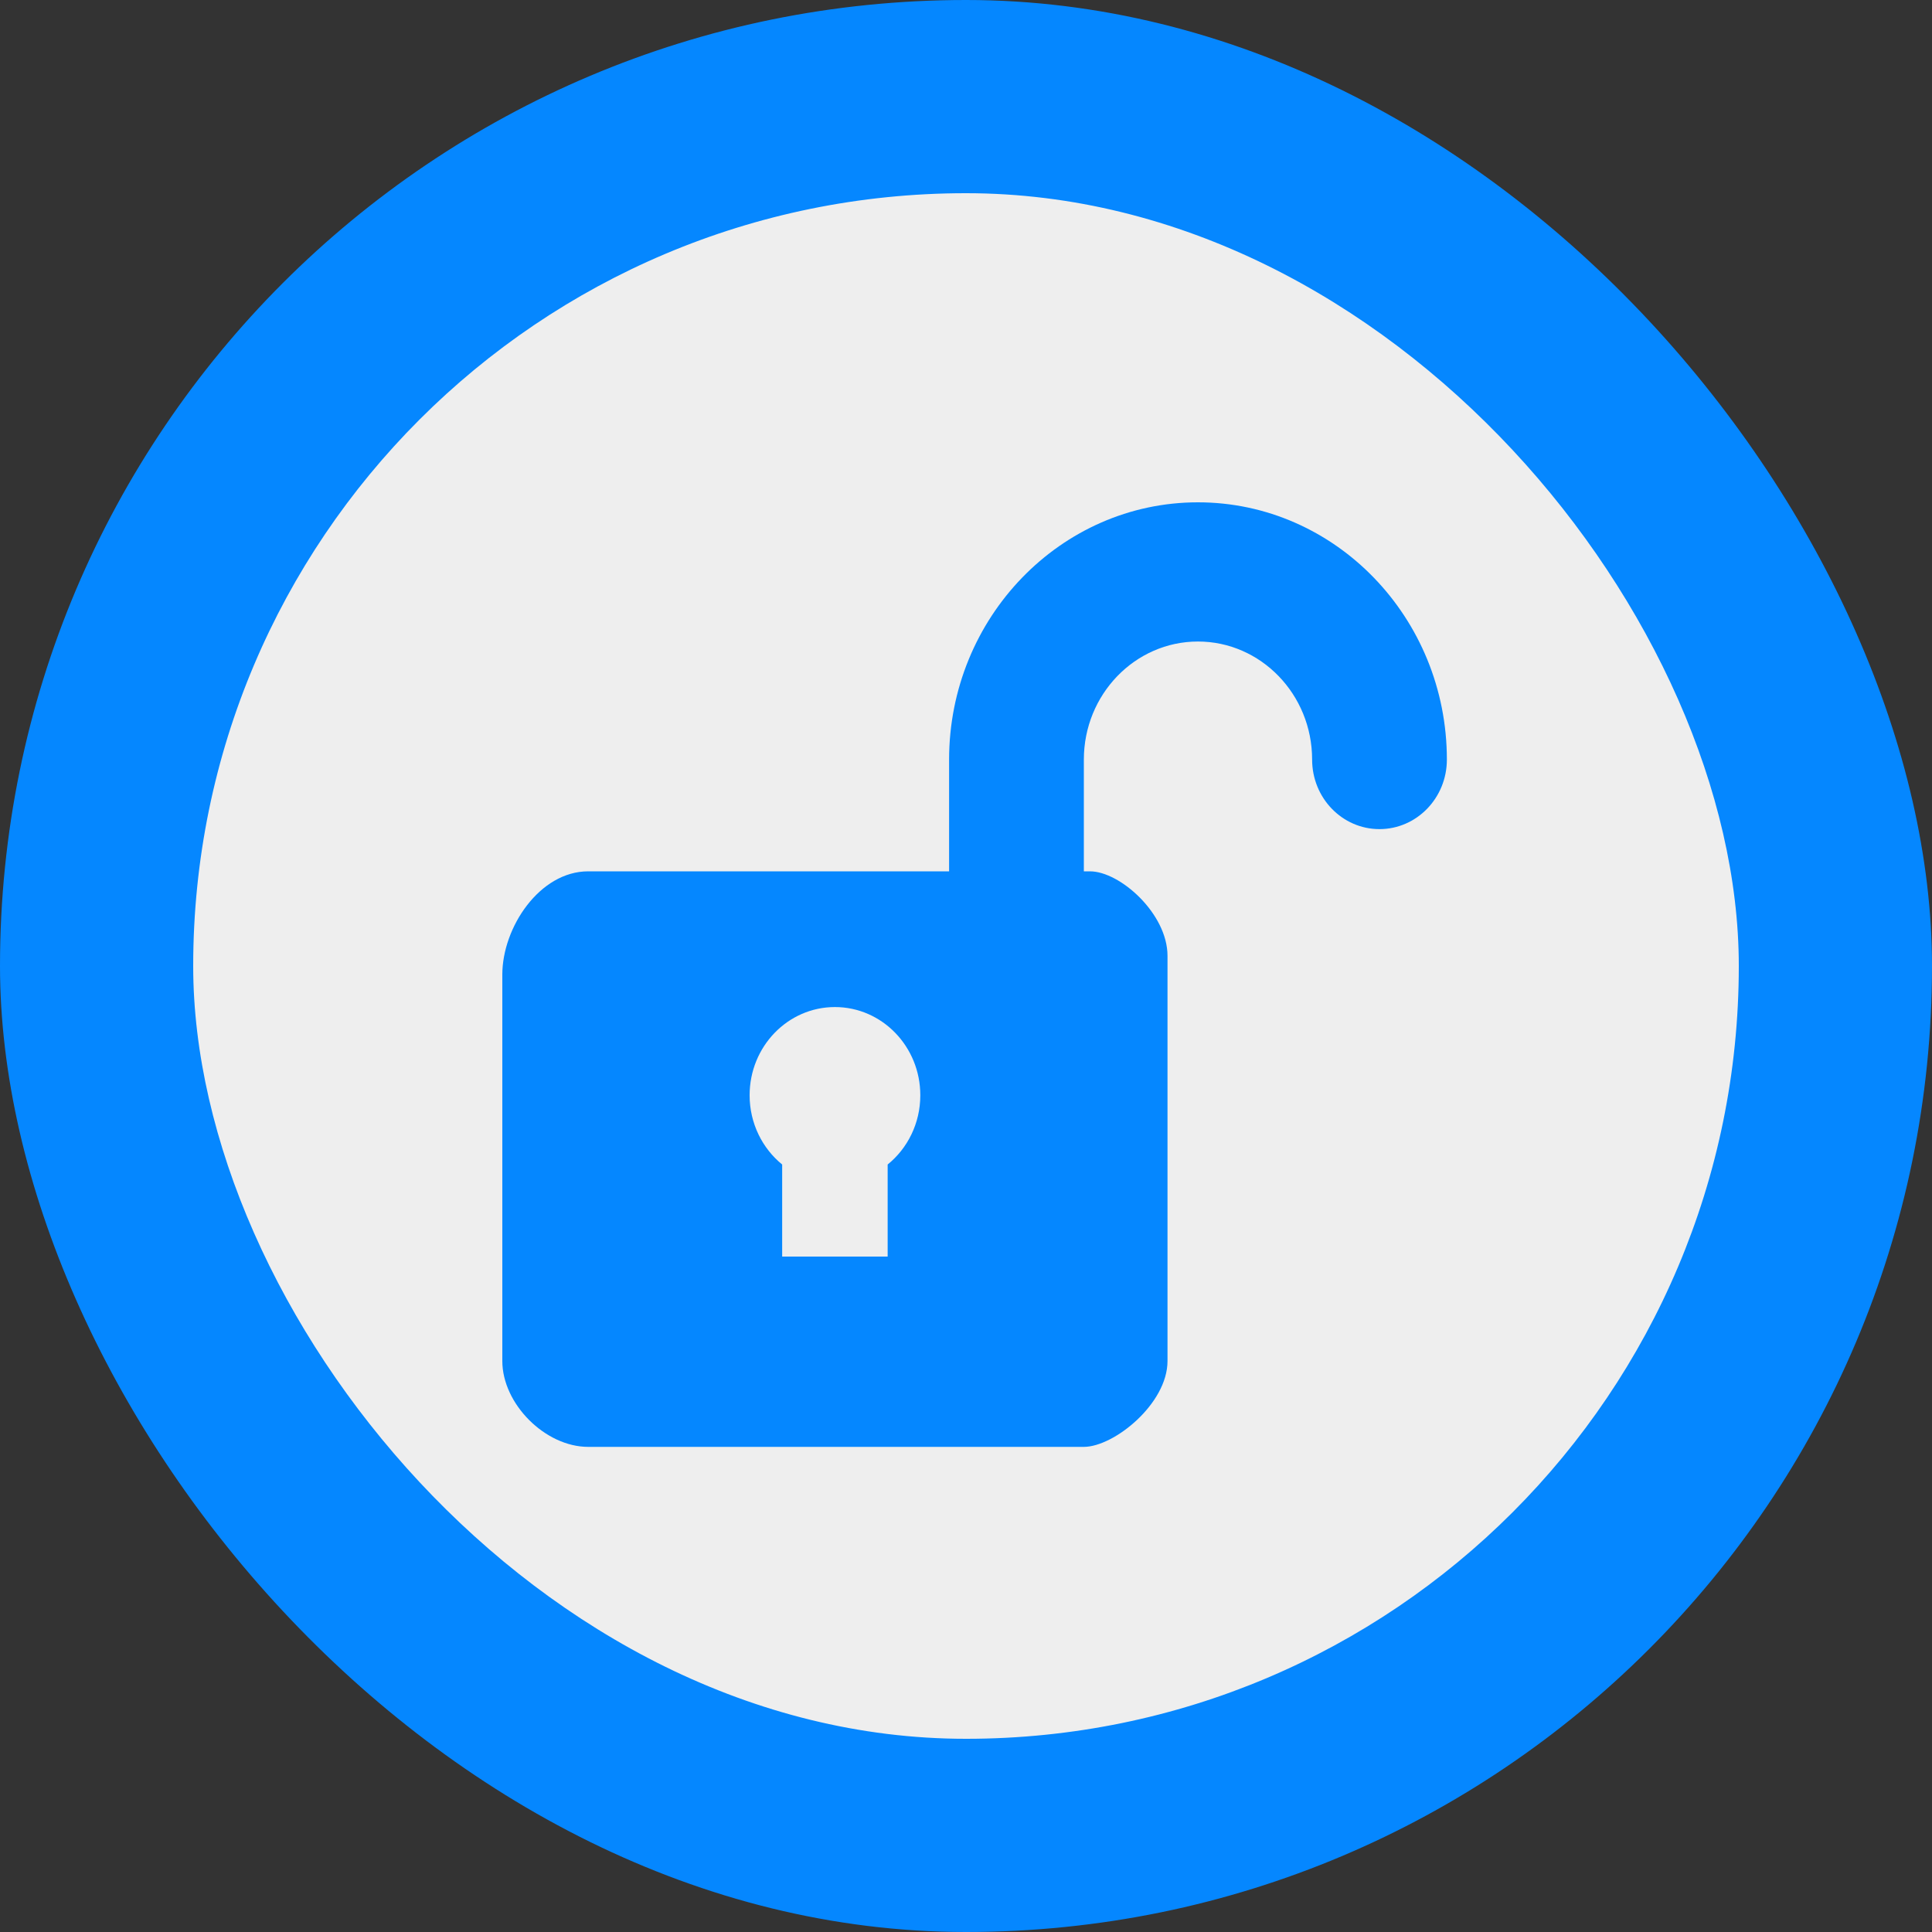 <svg width="20" height="20" viewBox="0 0 20 20" fill="none" xmlns="http://www.w3.org/2000/svg">
<rect x="0" y="0" width="20" height="20" fill="#333333" stroke="none"/>
<rect width="20" height="20" rx="10" fill="#0587FF"/>
<rect x="2" y="2" width="16" height="16" rx="8" fill="#EEEEEE"/>
<path d="M12.401 5.2C10.981 5.2 9.825 6.394 9.825 7.863V9.02H6.089C5.586 9.02 5.2 9.601 5.2 10.089V14.089C5.2 14.533 5.644 14.978 6.089 14.978H11.22C11.53 14.978 12.086 14.533 12.086 14.089V9.895C12.086 9.458 11.594 9.02 11.283 9.02H11.22V7.863C11.22 7.189 11.75 6.641 12.401 6.641C13.053 6.641 13.583 7.189 13.583 7.863C13.583 8.261 13.895 8.583 14.28 8.583C14.665 8.583 14.978 8.261 14.978 7.863C14.978 6.394 13.822 5.2 12.401 5.2ZM9.189 12.055V13.008H8.097V12.055C7.892 11.888 7.76 11.629 7.76 11.338C7.76 10.834 8.155 10.425 8.643 10.425C9.131 10.425 9.527 10.834 9.527 11.338C9.527 11.629 9.395 11.888 9.189 12.055Z" fill="#0587FF"/>
</svg>
